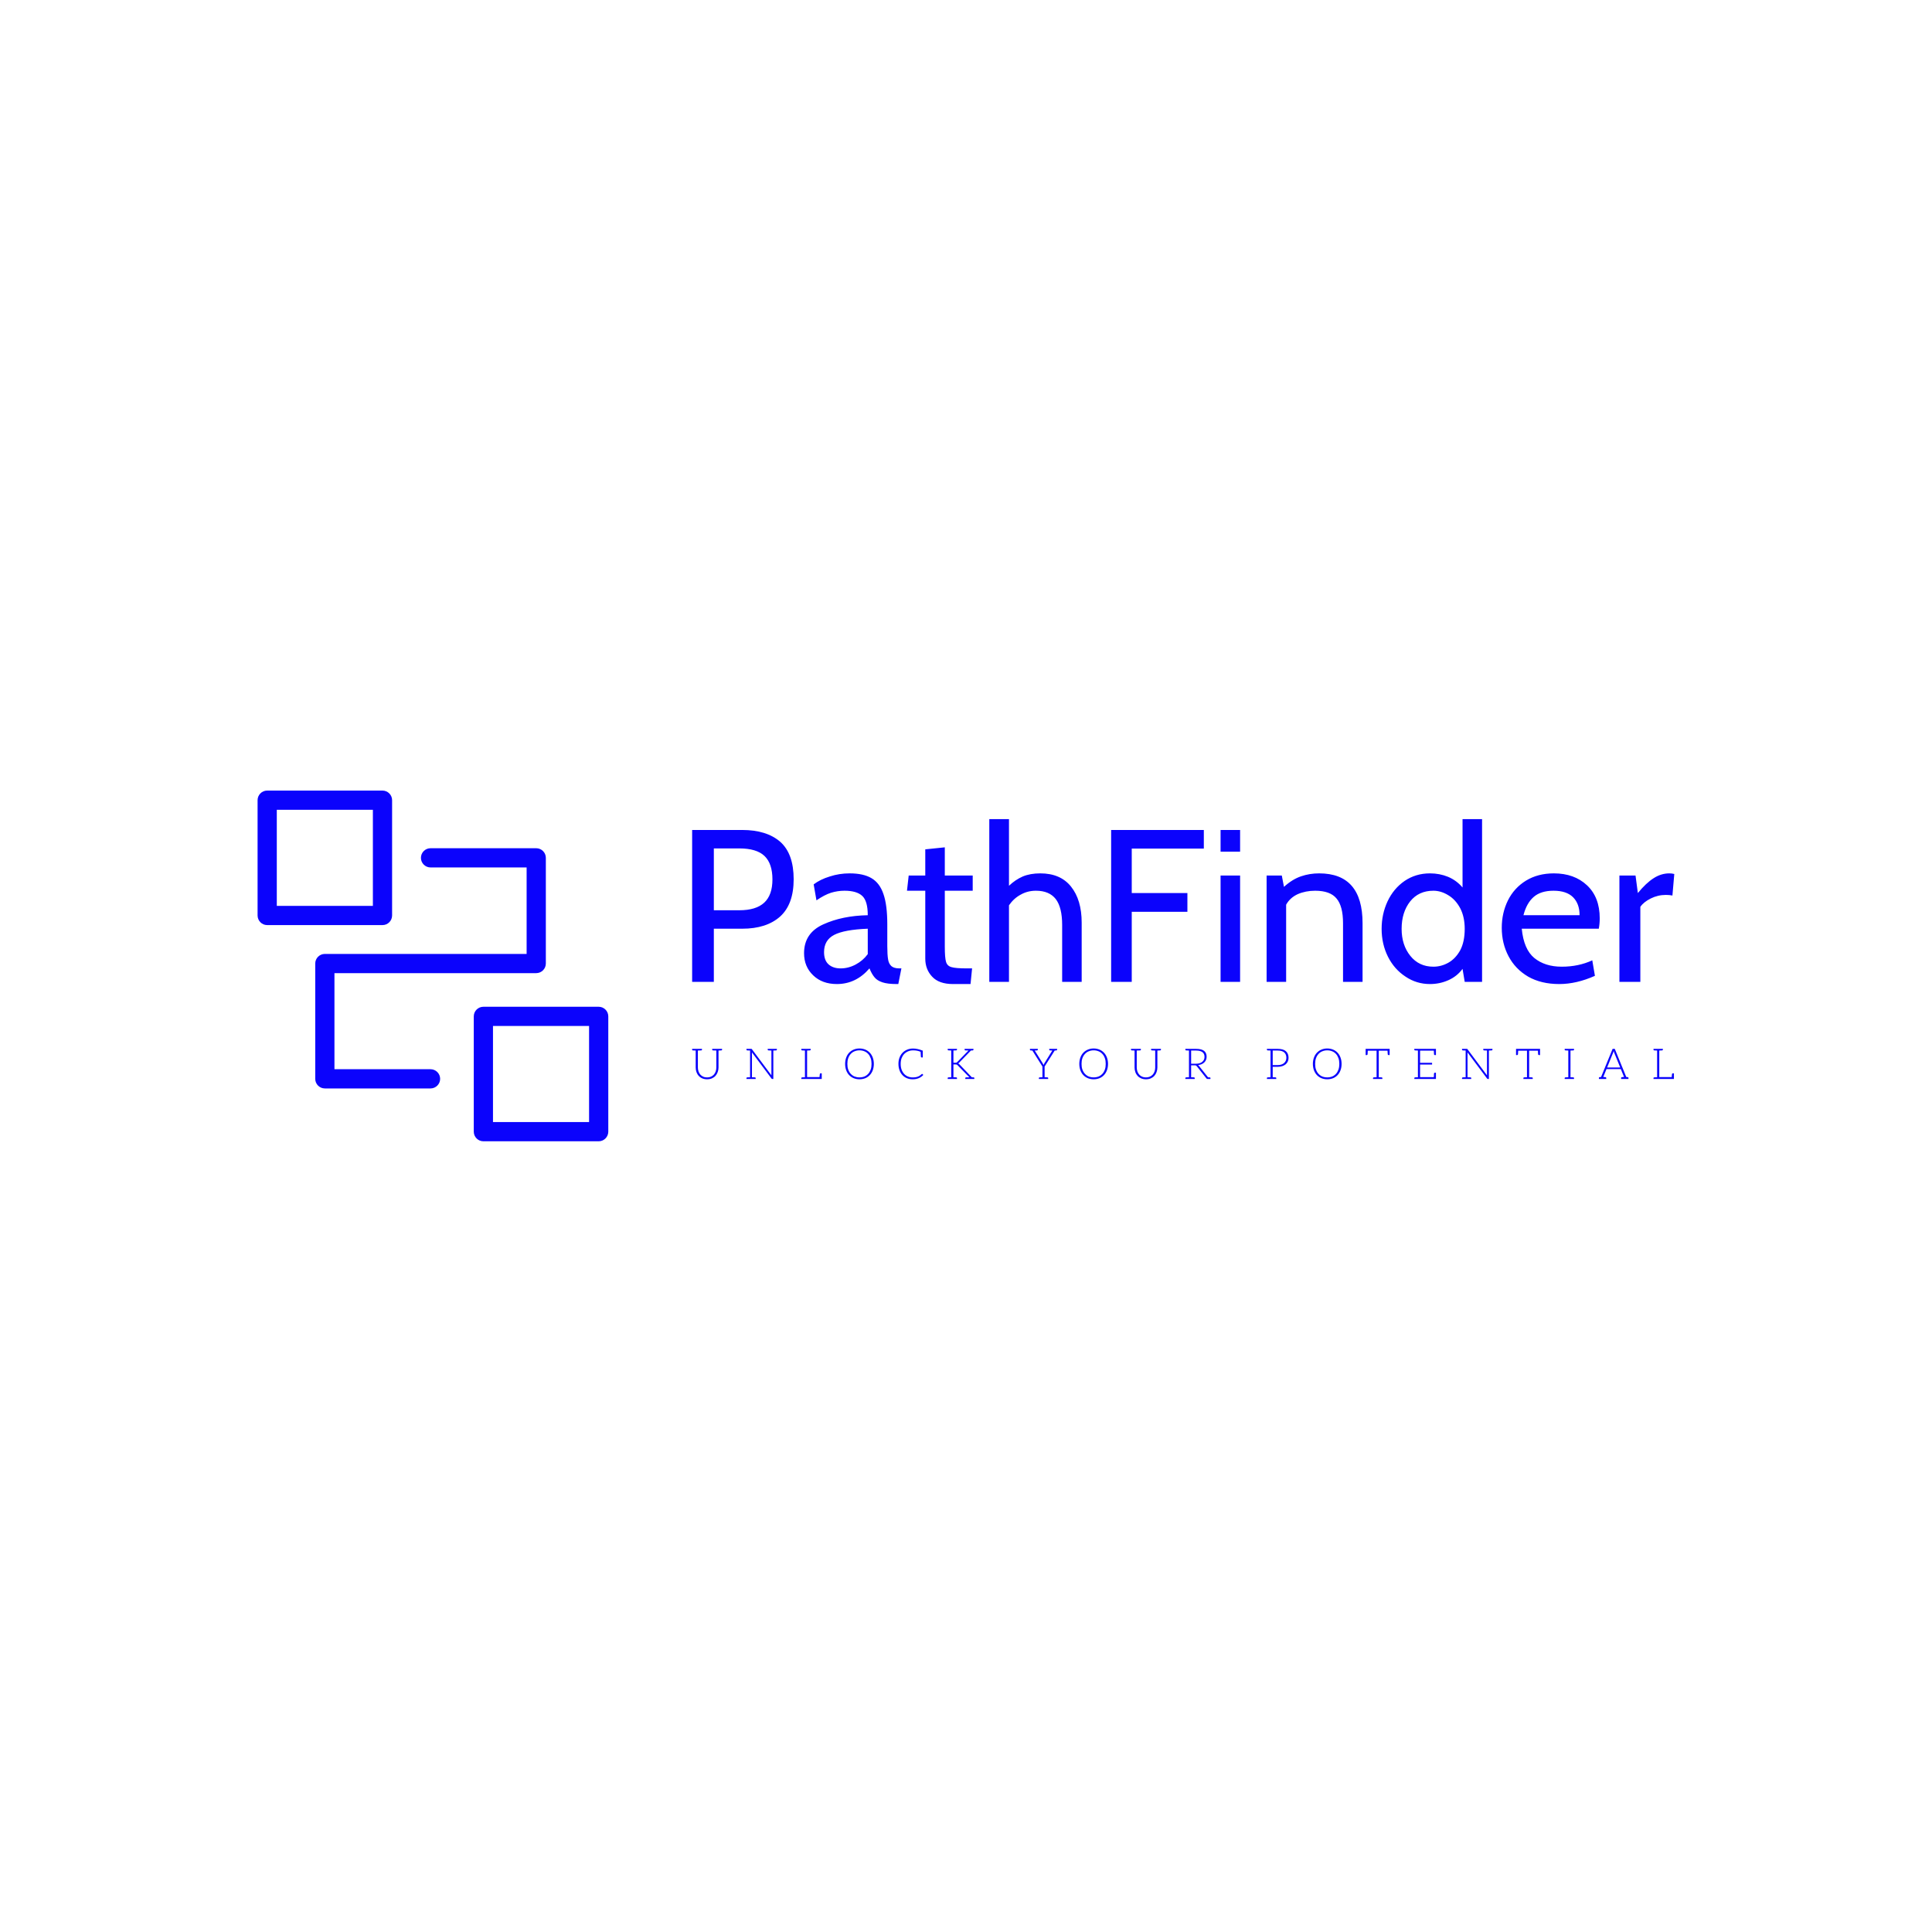 <svg data-v-fde0c5aa="" xmlns="http://www.w3.org/2000/svg" viewBox="0 0 300 300" class="iconLeftSlogan"><!----><defs data-v-fde0c5aa=""><!----></defs><rect data-v-fde0c5aa="" fill="transparent" x="0" y="0" width="300px" height="300px" class="logo-background-square"></rect><defs data-v-fde0c5aa=""><!----></defs><g data-v-fde0c5aa="" id="8aad9802-6972-4d13-aa49-4d09c6542bf0" fill="#0b03fc" transform="matrix(2.407,0,0,2.407,104.779,119.947)"><path d="M1.12 13.51L1.12 3.71L4.35 3.71L4.35 3.71Q5.92 3.71 6.80 4.47L6.80 4.47L6.80 4.47Q7.67 5.24 7.67 6.89L7.67 6.89L7.67 6.89Q7.67 8.51 6.79 9.30L6.79 9.30L6.79 9.30Q5.91 10.08 4.35 10.08L4.35 10.08L2.52 10.08L2.52 13.51L1.12 13.51ZM2.52 8.89L4.16 8.89L4.16 8.89Q5.24 8.89 5.77 8.40L5.77 8.40L5.77 8.40Q6.30 7.91 6.30 6.90L6.30 6.90L6.30 6.90Q6.30 5.88 5.79 5.39L5.79 5.39L5.79 5.39Q5.28 4.90 4.16 4.90L4.16 4.90L2.52 4.90L2.52 8.89ZM10.46 13.65L10.46 13.65Q9.51 13.65 8.93 13.09L8.93 13.09L8.93 13.09Q8.34 12.53 8.34 11.66L8.34 11.66L8.34 11.66Q8.34 10.36 9.58 9.80L9.58 9.80L9.58 9.80Q10.81 9.24 12.45 9.21L12.45 9.21L12.45 9.21Q12.45 8.29 12.09 7.96L12.09 7.96L12.09 7.96Q11.73 7.63 10.95 7.63L10.95 7.63L10.95 7.63Q10.51 7.63 10.08 7.76L10.08 7.76L10.08 7.76Q9.65 7.90 9.14 8.25L9.14 8.25L8.96 7.22L8.96 7.22Q9.38 6.90 10.00 6.71L10.00 6.71L10.00 6.71Q10.61 6.51 11.28 6.51L11.28 6.51L11.28 6.51Q12.17 6.51 12.69 6.82L12.69 6.82L12.69 6.82Q13.22 7.13 13.46 7.84L13.46 7.84L13.46 7.84Q13.71 8.55 13.71 9.80L13.71 9.80L13.71 11.20L13.71 11.20Q13.71 11.76 13.76 12.05L13.76 12.05L13.76 12.05Q13.80 12.33 13.97 12.49L13.97 12.49L13.97 12.49Q14.14 12.64 14.49 12.64L14.49 12.64L14.62 12.64L14.42 13.65L14.32 13.65L14.32 13.65Q13.73 13.65 13.40 13.54L13.40 13.54L13.40 13.54Q13.06 13.43 12.89 13.22L12.89 13.22L12.89 13.22Q12.71 13.01 12.56 12.64L12.56 12.64L12.56 12.64Q11.69 13.65 10.46 13.65L10.46 13.65ZM10.70 12.64L10.70 12.64Q11.20 12.64 11.67 12.39L11.67 12.39L11.67 12.39Q12.14 12.14 12.45 11.72L12.45 11.72L12.45 10.08L12.45 10.08Q10.93 10.14 10.28 10.48L10.28 10.48L10.28 10.48Q9.63 10.82 9.63 11.59L9.63 11.59L9.63 11.59Q9.63 12.12 9.92 12.38L9.92 12.38L9.92 12.38Q10.21 12.64 10.70 12.64L10.70 12.64ZM17.95 13.65L17.95 13.65Q17.04 13.65 16.60 13.17L16.60 13.17L16.60 13.17Q16.16 12.70 16.16 12.01L16.16 12.01L16.16 7.63L14.98 7.63L15.09 6.65L16.16 6.65L16.16 4.96L17.42 4.83L17.42 6.65L19.22 6.65L19.22 7.63L17.42 7.63L17.42 11.24L17.42 11.24Q17.42 11.96 17.50 12.22L17.50 12.22L17.50 12.22Q17.58 12.49 17.86 12.56L17.86 12.56L17.86 12.56Q18.13 12.64 18.86 12.64L18.86 12.64L19.18 12.64L19.08 13.65L17.95 13.65ZM23.58 6.51L23.58 6.51Q24.88 6.51 25.56 7.36L25.56 7.36L25.56 7.36Q26.25 8.22 26.25 9.69L26.25 9.69L26.25 13.51L24.99 13.51L24.99 9.84L24.99 9.84Q24.99 8.71 24.58 8.17L24.58 8.17L24.58 8.17Q24.16 7.63 23.30 7.63L23.30 7.63L23.30 7.63Q22.76 7.63 22.32 7.88L22.32 7.88L22.32 7.88Q21.87 8.12 21.56 8.57L21.56 8.57L21.56 13.51L20.29 13.51L20.29 3.01L21.56 3.01L21.56 7.31L21.56 7.31Q21.97 6.92 22.45 6.71L22.45 6.71L22.45 6.71Q22.93 6.51 23.58 6.51L23.58 6.51ZM28.15 13.51L28.15 3.71L34.13 3.71L34.13 4.91L29.48 4.91L29.48 7.78L33.07 7.78L33.07 8.99L29.48 8.99L29.48 13.51L28.15 13.51ZM35.21 5.11L35.21 3.71L36.47 3.71L36.47 5.11L35.21 5.11ZM35.21 13.51L35.21 6.65L36.47 6.65L36.47 13.51L35.21 13.51ZM41.57 6.51L41.57 6.51Q44.37 6.51 44.37 9.73L44.37 9.73L44.37 13.51L43.11 13.51L43.11 9.73L43.11 9.73Q43.11 8.62 42.69 8.13L42.69 8.13L42.69 8.13Q42.28 7.63 41.31 7.63L41.31 7.63L41.31 7.63Q40.70 7.63 40.19 7.85L40.19 7.85L40.19 7.85Q39.69 8.08 39.44 8.53L39.44 8.53L39.44 13.51L38.18 13.51L38.18 6.65L39.16 6.65L39.30 7.38L39.30 7.38Q39.84 6.89 40.40 6.70L40.40 6.70L40.40 6.70Q40.95 6.51 41.57 6.51L41.57 6.51ZM50.82 3.01L52.08 3.01L52.08 13.51L50.96 13.51L50.82 12.67L50.82 12.67Q50.47 13.15 49.91 13.40L49.91 13.40L49.91 13.40Q49.35 13.65 48.72 13.65L48.72 13.65L48.72 13.65Q47.85 13.65 47.14 13.17L47.14 13.17L47.14 13.17Q46.42 12.70 46.01 11.89L46.01 11.89L46.01 11.89Q45.60 11.07 45.60 10.09L45.60 10.09L45.60 10.09Q45.60 9.14 45.98 8.32L45.98 8.32L45.98 8.32Q46.37 7.49 47.08 7L47.08 7L47.08 7Q47.80 6.51 48.72 6.51L48.72 6.51L48.72 6.51Q49.34 6.51 49.88 6.73L49.88 6.73L49.88 6.73Q50.43 6.96 50.82 7.42L50.82 7.42L50.82 3.01ZM48.94 12.53L48.94 12.53Q49.45 12.53 49.91 12.27L49.91 12.27L49.91 12.27Q50.37 12.01 50.67 11.47L50.67 11.47L50.67 11.47Q50.96 10.92 50.96 10.09L50.96 10.09L50.96 10.09Q50.96 9.32 50.67 8.76L50.67 8.76L50.67 8.76Q50.37 8.20 49.90 7.92L49.90 7.92L49.90 7.92Q49.43 7.63 48.94 7.63L48.94 7.63L48.94 7.63Q47.99 7.63 47.44 8.32L47.44 8.32L47.44 8.32Q46.89 9.02 46.89 10.09L46.89 10.09L46.89 10.09Q46.89 11.13 47.45 11.83L47.45 11.83L47.45 11.83Q48.01 12.53 48.94 12.53L48.94 12.53ZM57.06 13.65L57.06 13.65Q55.89 13.65 55.05 13.17L55.05 13.17L55.05 13.17Q54.22 12.68 53.79 11.86L53.79 11.86L53.79 11.86Q53.35 11.03 53.35 10.02L53.35 10.02L53.35 10.02Q53.35 9.06 53.75 8.25L53.75 8.25L53.75 8.25Q54.15 7.45 54.91 6.98L54.91 6.98L54.91 6.98Q55.68 6.51 56.71 6.51L56.71 6.51L56.71 6.51Q58.03 6.51 58.85 7.28L58.85 7.28L58.85 7.28Q59.67 8.05 59.67 9.41L59.67 9.41L59.67 9.41Q59.67 9.76 59.61 10.08L59.61 10.08L54.64 10.08L54.64 10.08Q54.77 11.41 55.45 11.97L55.45 11.97L55.45 11.97Q56.14 12.53 57.22 12.53L57.22 12.53L57.22 12.53Q58.30 12.53 59.19 12.12L59.19 12.12L59.36 13.12L59.36 13.12Q58.17 13.65 57.06 13.65L57.06 13.65ZM54.75 9.21L58.37 9.21L58.37 9.21Q58.37 8.47 57.95 8.05L57.95 8.05L57.95 8.05Q57.53 7.63 56.69 7.63L56.69 7.63L56.69 7.63Q55.87 7.63 55.41 8.03L55.41 8.03L55.41 8.03Q54.95 8.43 54.75 9.21L54.75 9.21ZM60.94 13.51L60.94 6.65L61.98 6.65L62.13 7.78L62.13 7.78Q62.66 7.13 63.15 6.82L63.15 6.82L63.15 6.82Q63.63 6.51 64.16 6.51L64.16 6.51L64.16 6.51Q64.33 6.51 64.48 6.55L64.48 6.55L64.36 7.94L64.36 7.94Q64.18 7.90 63.94 7.90L63.94 7.90L63.94 7.90Q63.42 7.90 62.96 8.13L62.96 8.13L62.96 8.13Q62.50 8.36 62.29 8.67L62.29 8.67L62.29 13.51L60.94 13.51Z"></path></g><defs data-v-fde0c5aa=""><!----></defs><g data-v-fde0c5aa="" id="7e103fd3-e449-4e10-9425-b8be07639888" stroke="none" fill="#0b03fc" transform="matrix(1.492,0,0,1.492,29.926,112.689)"><switch><g><path d="M20.75 19.75v-12c0-.55-.45-1-1-1h-12c-.55 0-1 .45-1 1v12c0 .55.45 1 1 1h12c.55 0 1-.45 1-1zm-2-1h-10v-10h10v10zM42.25 29.25h-12c-.55 0-1 .45-1 1v12c0 .55.45 1 1 1h12c.55 0 1-.45 1-1v-12c0-.55-.45-1-1-1zm-1 12h-10v-10h10v10z"></path><path d="M24.75 35.75h-10v-10h21c.55 0 1-.45 1-1v-11c0-.55-.45-1-1-1h-11c-.55 0-1 .45-1 1s.45 1 1 1h10v9h-21c-.55 0-1 .45-1 1v12c0 .55.45 1 1 1h11c.55 0 1-.45 1-1s-.45-1-1-1z"></path></g></switch></g><defs data-v-fde0c5aa=""><!----></defs><g data-v-fde0c5aa="" id="bdbf963a-a08b-48c1-9436-79414a5f12a4" fill="#0b03fc" transform="matrix(0.472,0,0,0.472,107.314,161.017)"><path d="M9.02 3.92L8.30 3.92L6.94 3.92L6.94 4.19C6.94 4.34 7.04 4.42 7.22 4.44L7.39 4.44C7.49 4.44 7.63 4.45 7.80 4.45C7.97 4.45 8.13 4.47 8.30 4.47L8.30 10.04C8.30 10.50 8.23 10.92 8.09 11.33C7.95 11.73 7.76 12.08 7.49 12.38C7.22 12.67 6.92 12.89 6.54 13.06C6.16 13.23 5.74 13.31 5.26 13.31C4.79 13.31 4.35 13.23 3.98 13.06C3.60 12.89 3.28 12.66 3.02 12.36C2.76 12.07 2.58 11.72 2.44 11.33C2.30 10.93 2.23 10.50 2.23 10.04L2.23 4.47C2.39 4.47 2.56 4.45 2.73 4.45C2.90 4.45 3.04 4.44 3.14 4.44L3.30 4.44C3.49 4.42 3.58 4.34 3.58 4.19L3.58 3.92L2.23 3.92L1.51 3.92L0.34 3.92L0.34 4.19C0.34 4.34 0.42 4.42 0.60 4.44L0.74 4.44C0.81 4.44 0.91 4.45 1.05 4.45C1.19 4.45 1.34 4.47 1.51 4.47L1.51 10.04C1.51 10.58 1.60 11.09 1.76 11.56C1.93 12.04 2.18 12.46 2.51 12.81C2.83 13.16 3.23 13.44 3.70 13.64C4.16 13.83 4.69 13.93 5.26 13.93C5.84 13.93 6.36 13.83 6.82 13.64C7.28 13.44 7.69 13.16 8.01 12.81C8.33 12.46 8.58 12.04 8.75 11.56C8.92 11.09 9.02 10.58 9.02 10.04L9.02 4.47C9.18 4.47 9.32 4.45 9.46 4.45C9.60 4.45 9.72 4.44 9.79 4.44L9.91 4.44C10.09 4.42 10.19 4.34 10.19 4.19L10.19 3.92ZM27.05 3.92L26.42 3.92L25.20 3.92L25.20 4.19C25.20 4.34 25.30 4.42 25.48 4.44L25.62 4.44C25.69 4.44 25.80 4.45 25.94 4.45C26.08 4.45 26.25 4.47 26.42 4.47L26.42 12.22C26.42 12.35 26.42 12.49 26.43 12.63L20.02 4.05C19.98 3.99 19.95 3.95 19.91 3.93C19.87 3.92 19.82 3.91 19.75 3.91L19.40 3.91L18.21 3.91L18.21 4.19C18.21 4.34 18.31 4.42 18.49 4.44L18.63 4.44C18.70 4.44 18.80 4.45 18.94 4.45C19.08 4.45 19.24 4.47 19.40 4.47L19.40 13.26C19.24 13.26 19.08 13.27 18.94 13.27C18.80 13.27 18.70 13.29 18.63 13.29L18.49 13.29C18.31 13.30 18.21 13.38 18.21 13.54L18.21 13.82L19.40 13.82L20.02 13.82L21.24 13.82L21.24 13.54C21.24 13.38 21.14 13.30 20.96 13.29L20.82 13.29C20.75 13.29 20.62 13.27 20.48 13.27C20.34 13.27 20.19 13.26 20.02 13.26L20.02 5.49C20.02 5.36 20.02 5.22 20.01 5.08L26.45 13.68C26.52 13.78 26.59 13.82 26.70 13.82L27.05 13.82L27.05 4.47C27.22 4.47 27.36 4.45 27.50 4.45C27.64 4.45 27.75 4.44 27.82 4.44L27.94 4.44C28.13 4.42 28.22 4.34 28.22 4.19L28.22 3.92ZM42.63 11.97C42.43 11.97 42.35 12.08 42.34 12.31C42.34 12.32 42.34 12.38 42.32 12.43C42.31 12.49 42.31 12.59 42.29 12.71C42.28 12.84 42.27 13.01 42.25 13.20L38.16 13.20L38.16 4.47C38.33 4.47 38.47 4.45 38.61 4.45C38.75 4.45 38.86 4.44 38.93 4.44L39.06 4.44C39.24 4.42 39.34 4.34 39.34 4.19L39.34 3.92L38.16 3.92L37.45 3.92L36.26 3.92L36.26 4.19C36.26 4.34 36.36 4.42 36.54 4.44L36.68 4.44C36.75 4.44 36.85 4.45 36.99 4.45C37.13 4.45 37.28 4.47 37.45 4.47L37.45 13.26C37.28 13.26 37.13 13.27 36.99 13.27C36.85 13.27 36.75 13.29 36.68 13.29L36.54 13.29C36.36 13.30 36.26 13.38 36.26 13.54L36.26 13.82L37.45 13.82L42.73 13.82L42.85 13.82L42.98 13.82L42.98 13.55L42.98 12.99L42.98 11.97L42.70 11.97ZM60.12 8.86C60.12 8.11 59.99 7.41 59.77 6.79C59.54 6.17 59.22 5.64 58.80 5.19C58.38 4.75 57.89 4.40 57.32 4.16C56.74 3.92 56.08 3.79 55.38 3.79C54.68 3.79 54.05 3.92 53.48 4.16C52.91 4.40 52.40 4.75 51.98 5.19C51.56 5.64 51.24 6.17 51.02 6.79C50.79 7.41 50.67 8.11 50.67 8.86C50.67 9.63 50.79 10.33 51.02 10.95C51.24 11.56 51.56 12.10 51.98 12.54C52.40 12.99 52.91 13.33 53.48 13.57C54.05 13.80 54.68 13.93 55.38 13.93C56.08 13.93 56.74 13.80 57.32 13.57C57.89 13.33 58.38 12.99 58.80 12.54C59.22 12.10 59.54 11.56 59.77 10.95C59.99 10.33 60.12 9.63 60.12 8.86ZM59.36 8.86C59.36 9.56 59.28 10.18 59.08 10.72C58.88 11.27 58.62 11.75 58.27 12.12C57.92 12.50 57.50 12.81 57.01 13.01C56.52 13.20 55.99 13.30 55.38 13.30C54.80 13.30 54.26 13.20 53.77 13.01C53.28 12.81 52.86 12.50 52.51 12.12C52.16 11.75 51.88 11.27 51.69 10.72C51.49 10.18 51.41 9.56 51.41 8.86C51.41 8.18 51.49 7.55 51.69 7.00C51.88 6.45 52.16 5.98 52.51 5.60C52.86 5.22 53.28 4.91 53.77 4.72C54.26 4.52 54.80 4.41 55.38 4.41C55.99 4.41 56.52 4.52 57.01 4.72C57.50 4.91 57.92 5.22 58.27 5.60C58.62 5.98 58.88 6.45 59.08 7.00C59.28 7.55 59.36 8.18 59.36 8.86ZM76.12 12.21C76.09 12.18 76.05 12.15 76.01 12.15C75.98 12.15 75.96 12.15 75.94 12.17C75.92 12.18 75.89 12.21 75.87 12.22C75.67 12.40 75.46 12.56 75.26 12.70C75.07 12.84 74.86 12.94 74.62 13.03C74.38 13.13 74.13 13.20 73.85 13.24C73.57 13.29 73.26 13.31 72.91 13.31C72.35 13.31 71.81 13.22 71.33 13.01C70.84 12.81 70.43 12.52 70.08 12.14C69.73 11.76 69.44 11.28 69.24 10.74C69.05 10.19 68.95 9.56 68.95 8.86C68.95 8.18 69.05 7.56 69.24 7.01C69.45 6.47 69.73 6.01 70.10 5.61C70.46 5.24 70.90 4.94 71.40 4.73C71.90 4.52 72.45 4.42 73.05 4.42C73.95 4.42 74.77 4.56 75.50 4.89C75.54 5.78 75.59 6.30 75.59 6.41C75.60 6.64 75.68 6.75 75.88 6.75L76.22 6.75L76.22 4.51C75.04 4.03 73.98 3.81 73.05 3.81C72.34 3.81 71.69 3.92 71.09 4.17C70.50 4.42 69.97 4.76 69.55 5.21C69.12 5.66 68.80 6.19 68.56 6.80C68.32 7.42 68.21 8.11 68.21 8.86C68.21 9.63 68.33 10.32 68.56 10.95C68.78 11.58 69.10 12.10 69.51 12.54C69.92 12.99 70.41 13.33 70.98 13.57C71.55 13.80 72.17 13.93 72.86 13.93C73.26 13.93 73.64 13.90 73.99 13.83C74.33 13.76 74.65 13.66 74.94 13.54C75.22 13.41 75.49 13.26 75.73 13.09C75.96 12.91 76.19 12.73 76.40 12.50ZM92.90 13.29L92.82 13.29L92.64 13.29C92.55 13.29 92.46 13.27 92.36 13.27L88.33 9.06C88.24 8.96 88.17 8.89 88.09 8.83C88.00 8.78 87.92 8.74 87.82 8.71C87.91 8.68 87.98 8.64 88.05 8.58C88.12 8.53 88.20 8.46 88.28 8.36L92.08 4.45L92.34 4.45C92.43 4.45 92.48 4.44 92.53 4.44L92.61 4.44C92.79 4.42 92.89 4.34 92.89 4.19L92.89 3.91L91.91 3.91L91.78 3.91L89.98 3.91L89.98 4.19C89.98 4.34 90.08 4.42 90.26 4.44L90.43 4.44C90.52 4.44 90.65 4.45 90.82 4.45L91.27 4.45L87.60 8.22C87.54 8.27 87.49 8.33 87.44 8.36C87.40 8.39 87.35 8.40 87.29 8.43C87.23 8.44 87.19 8.47 87.12 8.47C87.05 8.48 86.97 8.48 86.88 8.48L86.30 8.48L86.30 4.45C86.46 4.45 86.62 4.44 86.76 4.44C86.90 4.44 87.00 4.42 87.07 4.42L87.21 4.42C87.39 4.41 87.47 4.33 87.47 4.17L87.47 3.91L86.30 3.91L85.58 3.91L84.41 3.91L84.41 4.17C84.41 4.33 84.50 4.41 84.69 4.42L84.81 4.42C84.88 4.42 84.99 4.44 85.13 4.44C85.27 4.44 85.41 4.45 85.58 4.45L85.58 13.26C85.41 13.26 85.27 13.27 85.13 13.27C84.99 13.27 84.88 13.29 84.81 13.29L84.69 13.29C84.50 13.30 84.41 13.38 84.41 13.54L84.41 13.82L85.58 13.82L86.30 13.82L87.47 13.82L87.47 13.54C87.47 13.38 87.39 13.30 87.21 13.29L87.07 13.29C87.00 13.29 86.90 13.27 86.76 13.27C86.62 13.27 86.46 13.26 86.30 13.26L86.30 9.04L86.94 9.04C87.05 9.04 87.15 9.04 87.22 9.06C87.29 9.07 87.35 9.09 87.40 9.11C87.46 9.14 87.51 9.17 87.56 9.21C87.60 9.25 87.64 9.28 87.70 9.34L91.55 13.27C91.41 13.27 91.24 13.29 91.07 13.29L90.66 13.29L90.48 13.29C90.30 13.30 90.20 13.38 90.20 13.54L90.20 13.82L92.08 13.82L92.13 13.82L92.30 13.82L92.89 13.82L93.18 13.82L93.18 13.54C93.18 13.38 93.09 13.30 92.90 13.29ZM119.97 3.92L119.90 3.92L119.34 3.92L119.22 3.92L117.82 3.92L117.82 4.19C117.82 4.34 117.92 4.42 118.10 4.44L118.22 4.44C118.27 4.44 118.34 4.45 118.45 4.45C118.57 4.45 118.69 4.47 118.83 4.47L116.24 8.64C116.17 8.75 116.12 8.85 116.07 8.95C116.03 9.04 115.99 9.16 115.95 9.25C115.91 9.16 115.86 9.04 115.82 8.95C115.78 8.85 115.72 8.75 115.65 8.64L113.05 4.47C113.19 4.47 113.32 4.45 113.43 4.45C113.54 4.45 113.62 4.44 113.68 4.44L113.78 4.44C113.96 4.42 114.06 4.34 114.06 4.19L114.06 3.92L112.66 3.92L112.55 3.92L111.99 3.92L111.92 3.92L111.47 3.92L111.47 4.19C111.47 4.34 111.57 4.42 111.75 4.44C111.99 4.45 112.17 4.47 112.27 4.47L115.58 9.73L115.58 13.26C115.42 13.26 115.26 13.27 115.12 13.27C114.98 13.27 114.88 13.29 114.81 13.29L114.69 13.29C114.51 13.30 114.41 13.38 114.41 13.54L114.41 13.82L115.58 13.82L116.30 13.82L117.47 13.82L117.47 13.54C117.47 13.38 117.39 13.30 117.21 13.29L117.07 13.29C117.00 13.29 116.90 13.27 116.76 13.27C116.62 13.27 116.47 13.26 116.30 13.26L116.30 9.73L119.62 4.47C119.73 4.47 119.90 4.45 120.13 4.44C120.32 4.42 120.41 4.34 120.41 4.19L120.41 3.92ZM137.16 8.86C137.16 8.11 137.03 7.41 136.81 6.79C136.58 6.17 136.26 5.64 135.84 5.19C135.42 4.75 134.93 4.40 134.36 4.16C133.78 3.92 133.13 3.79 132.43 3.79C131.73 3.79 131.10 3.92 130.52 4.16C129.95 4.40 129.44 4.75 129.02 5.19C128.60 5.64 128.28 6.17 128.06 6.79C127.83 7.41 127.71 8.11 127.71 8.86C127.71 9.63 127.83 10.33 128.06 10.95C128.28 11.56 128.60 12.10 129.02 12.54C129.44 12.99 129.95 13.33 130.52 13.57C131.10 13.80 131.73 13.93 132.43 13.93C133.13 13.93 133.78 13.80 134.36 13.57C134.93 13.33 135.42 12.99 135.84 12.54C136.26 12.10 136.58 11.56 136.81 10.95C137.03 10.33 137.16 9.63 137.16 8.86ZM136.40 8.86C136.40 9.56 136.32 10.18 136.12 10.72C135.93 11.27 135.66 11.75 135.31 12.12C134.96 12.50 134.54 12.81 134.05 13.01C133.56 13.20 133.03 13.30 132.43 13.30C131.84 13.30 131.31 13.20 130.82 13.01C130.33 12.81 129.91 12.50 129.56 12.12C129.21 11.75 128.93 11.27 128.73 10.72C128.53 10.18 128.45 9.56 128.45 8.86C128.45 8.18 128.53 7.55 128.73 7.00C128.93 6.45 129.21 5.98 129.56 5.60C129.91 5.22 130.33 4.91 130.82 4.72C131.31 4.52 131.84 4.41 132.43 4.41C133.03 4.41 133.56 4.52 134.05 4.72C134.54 4.91 134.96 5.22 135.31 5.60C135.66 5.98 135.93 6.45 136.12 7.00C136.32 7.55 136.40 8.18 136.40 8.86ZM153.40 3.92L152.68 3.92L151.33 3.92L151.33 4.19C151.33 4.34 151.42 4.42 151.61 4.44L151.77 4.44C151.87 4.44 152.01 4.45 152.18 4.45C152.35 4.45 152.52 4.47 152.68 4.47L152.68 10.04C152.68 10.50 152.61 10.92 152.47 11.33C152.33 11.73 152.14 12.08 151.87 12.38C151.61 12.67 151.30 12.89 150.92 13.06C150.54 13.23 150.12 13.31 149.65 13.31C149.17 13.31 148.74 13.23 148.36 13.06C147.98 12.89 147.66 12.66 147.41 12.36C147.14 12.07 146.96 11.72 146.82 11.33C146.68 10.93 146.61 10.50 146.61 10.04L146.61 4.47C146.78 4.47 146.94 4.45 147.11 4.45C147.28 4.45 147.42 4.44 147.52 4.44L147.69 4.44C147.87 4.42 147.97 4.34 147.97 4.19L147.97 3.92L146.61 3.92L145.89 3.92L144.72 3.92L144.72 4.19C144.72 4.34 144.80 4.42 144.98 4.44L145.12 4.44C145.19 4.44 145.29 4.45 145.43 4.45C145.57 4.45 145.73 4.47 145.89 4.47L145.89 10.04C145.89 10.58 145.98 11.09 146.15 11.56C146.31 12.04 146.57 12.46 146.89 12.81C147.21 13.16 147.62 13.44 148.08 13.64C148.54 13.83 149.07 13.93 149.65 13.93C150.22 13.93 150.74 13.83 151.20 13.64C151.66 13.44 152.07 13.16 152.39 12.81C152.71 12.46 152.96 12.04 153.13 11.56C153.30 11.09 153.40 10.58 153.40 10.04L153.40 4.47C153.57 4.47 153.71 4.45 153.85 4.45C153.99 4.45 154.10 4.44 154.17 4.44L154.29 4.44C154.48 4.42 154.57 4.34 154.57 4.19L154.57 3.92ZM170.59 13.29L170.49 13.29L170.31 13.29C170.23 13.29 170.14 13.27 170.06 13.27L167.09 9.53C167.01 9.42 166.89 9.32 166.78 9.25C167.22 9.21 167.61 9.11 167.96 8.96C168.31 8.81 168.59 8.61 168.84 8.37C169.08 8.13 169.27 7.85 169.40 7.55C169.53 7.24 169.60 6.89 169.60 6.51C169.60 5.66 169.32 5.03 168.76 4.58C168.20 4.14 167.34 3.92 166.19 3.92L163.79 3.92L162.61 3.92L162.61 4.19C162.61 4.34 162.69 4.42 162.88 4.44L163.02 4.44C163.09 4.44 163.18 4.45 163.32 4.45C163.46 4.45 163.62 4.47 163.79 4.47L163.79 13.26C163.62 13.26 163.46 13.27 163.32 13.27C163.18 13.27 163.09 13.29 163.02 13.29L162.88 13.29C162.69 13.30 162.60 13.38 162.60 13.54L162.60 13.82L163.79 13.82L164.50 13.82L165.68 13.82L165.68 13.54C165.68 13.38 165.58 13.30 165.40 13.29L165.26 13.29C165.19 13.29 165.09 13.27 164.95 13.27C164.81 13.27 164.67 13.26 164.50 13.26L164.50 9.34L165.68 9.34C165.87 9.34 166.01 9.35 166.10 9.39C166.18 9.44 166.26 9.52 166.35 9.62L169.53 13.64C169.58 13.71 169.62 13.75 169.68 13.78C169.74 13.80 169.81 13.82 169.88 13.82L169.95 13.82L170.49 13.82L170.86 13.82L170.86 13.54C170.86 13.38 170.77 13.30 170.59 13.29ZM166.10 8.81L164.50 8.81L164.50 4.48L166.19 4.48C167.08 4.48 167.75 4.66 168.21 5.00C168.67 5.33 168.90 5.87 168.90 6.57C168.90 6.92 168.84 7.21 168.71 7.49C168.59 7.77 168.39 7.99 168.15 8.19C167.92 8.39 167.62 8.55 167.27 8.65C166.92 8.75 166.53 8.81 166.10 8.81ZM195.66 4.68C195.08 4.17 194.19 3.92 193.03 3.92L190.62 3.92L189.43 3.92L189.43 4.19C189.43 4.34 189.53 4.42 189.71 4.44L189.85 4.44C189.92 4.44 190.02 4.45 190.16 4.45C190.30 4.45 190.46 4.47 190.62 4.47L190.62 13.26C190.46 13.26 190.30 13.27 190.16 13.27C190.02 13.27 189.92 13.29 189.85 13.29L189.71 13.29C189.53 13.30 189.43 13.38 189.43 13.54L189.43 13.82L190.62 13.82L191.34 13.82L192.51 13.82L192.51 13.54C192.51 13.38 192.42 13.30 192.23 13.29L192.11 13.29C192.04 13.29 191.93 13.27 191.79 13.27C191.65 13.27 191.51 13.26 191.34 13.26L191.34 9.83L193.03 9.83C193.58 9.83 194.07 9.74 194.50 9.60C194.94 9.45 195.30 9.25 195.61 8.99C195.92 8.72 196.15 8.41 196.31 8.05C196.48 7.69 196.55 7.29 196.55 6.86C196.55 5.92 196.25 5.18 195.66 4.68ZM195.64 7.81C195.51 8.11 195.33 8.36 195.09 8.57C194.85 8.78 194.56 8.95 194.21 9.07C193.86 9.20 193.47 9.25 193.03 9.25L191.34 9.25L191.34 4.48L193.03 4.48C193.96 4.48 194.66 4.69 195.13 5.10C195.59 5.50 195.83 6.09 195.83 6.85C195.83 7.20 195.76 7.52 195.64 7.81ZM214.00 8.86C214.00 8.11 213.88 7.41 213.65 6.79C213.43 6.17 213.11 5.64 212.69 5.19C212.27 4.75 211.78 4.40 211.20 4.16C210.63 3.92 209.97 3.79 209.27 3.79C208.57 3.79 207.94 3.92 207.37 4.16C206.79 4.40 206.29 4.75 205.87 5.19C205.45 5.64 205.13 6.17 204.90 6.79C204.68 7.41 204.55 8.11 204.55 8.86C204.55 9.63 204.68 10.33 204.90 10.95C205.13 11.56 205.45 12.10 205.87 12.54C206.29 12.99 206.79 13.33 207.37 13.57C207.94 13.80 208.57 13.93 209.27 13.93C209.97 13.93 210.63 13.80 211.20 13.57C211.78 13.33 212.27 12.99 212.69 12.54C213.11 12.10 213.43 11.56 213.65 10.95C213.88 10.33 214.00 9.63 214.00 8.86ZM213.25 8.86C213.25 9.56 213.16 10.18 212.97 10.72C212.77 11.27 212.51 11.75 212.16 12.12C211.81 12.50 211.39 12.81 210.90 13.01C210.41 13.20 209.87 13.30 209.27 13.30C208.68 13.30 208.15 13.20 207.66 13.01C207.17 12.81 206.75 12.50 206.40 12.12C206.05 11.75 205.77 11.27 205.58 10.72C205.38 10.18 205.30 9.56 205.30 8.86C205.30 8.18 205.38 7.55 205.58 7.00C205.77 6.45 206.05 5.98 206.40 5.60C206.75 5.22 207.17 4.91 207.66 4.72C208.15 4.52 208.68 4.41 209.27 4.41C209.87 4.41 210.41 4.52 210.90 4.72C211.39 4.91 211.81 5.22 212.16 5.60C212.51 5.98 212.77 6.45 212.97 7.00C213.16 7.55 213.25 8.18 213.25 8.86ZM229.71 3.92L229.52 3.92L222.22 3.92L222.01 3.92L221.91 3.92L221.91 5.96L222.26 5.96C222.46 5.96 222.54 5.85 222.56 5.63C222.56 5.53 222.59 5.17 222.61 4.52L225.51 4.52L225.51 13.26C225.34 13.26 225.20 13.27 225.06 13.27C224.92 13.27 224.81 13.29 224.74 13.29L224.62 13.29C224.43 13.30 224.34 13.38 224.34 13.54L224.34 13.82L225.51 13.82L226.23 13.82L227.42 13.82L227.42 13.54C227.42 13.38 227.32 13.30 227.14 13.29L227.00 13.29C226.93 13.29 226.83 13.27 226.69 13.27C226.55 13.27 226.39 13.26 226.23 13.26L226.23 4.52L229.11 4.52C229.15 5.24 229.17 5.60 229.17 5.63C229.18 5.85 229.28 5.96 229.47 5.96L229.81 5.96L229.81 3.92ZM239.11 3.92L237.92 3.92L237.92 4.19C237.92 4.34 238.01 4.42 238.20 4.44L238.34 4.44C238.41 4.44 238.50 4.45 238.64 4.45C238.78 4.45 238.94 4.47 239.11 4.47L239.11 13.26C238.94 13.26 238.78 13.27 238.64 13.27C238.50 13.27 238.41 13.29 238.34 13.29L238.20 13.29C238.01 13.30 237.93 13.38 237.93 13.54L237.93 13.82L239.11 13.82L245.04 13.82L245.04 13.22L245.04 11.76L244.69 11.76C244.50 11.76 244.41 11.89 244.40 12.11C244.40 12.14 244.38 12.19 244.38 12.29C244.38 12.39 244.38 12.53 244.37 12.74C244.36 12.95 244.34 13.09 244.34 13.22L239.82 13.22L239.82 9.09L243.77 9.09L243.77 8.51L239.82 8.51L239.82 4.51L244.34 4.51C244.37 5.12 244.40 5.50 244.40 5.63C244.41 5.85 244.50 5.96 244.69 5.96L245.04 5.96L245.04 4.51L245.04 3.92ZM262.46 3.92L261.83 3.92L260.61 3.92L260.61 4.19C260.61 4.34 260.71 4.42 260.89 4.44L261.03 4.44C261.10 4.44 261.21 4.45 261.35 4.45C261.49 4.45 261.66 4.47 261.83 4.47L261.83 12.22C261.83 12.35 261.83 12.49 261.84 12.63L255.43 4.05C255.39 3.99 255.36 3.95 255.32 3.93C255.28 3.92 255.23 3.91 255.16 3.91L254.81 3.91L253.62 3.91L253.62 4.19C253.62 4.34 253.72 4.42 253.90 4.44L254.04 4.44C254.11 4.44 254.21 4.45 254.35 4.45C254.49 4.45 254.65 4.47 254.81 4.47L254.81 13.26C254.65 13.26 254.49 13.27 254.35 13.27C254.21 13.27 254.11 13.29 254.04 13.29L253.90 13.29C253.72 13.30 253.62 13.38 253.62 13.54L253.62 13.82L254.81 13.82L255.43 13.82L256.65 13.82L256.65 13.54C256.65 13.38 256.55 13.30 256.37 13.29L256.23 13.29C256.16 13.29 256.03 13.27 255.89 13.27C255.75 13.27 255.60 13.26 255.43 13.26L255.43 5.49C255.43 5.36 255.43 5.22 255.42 5.08L261.86 13.68C261.93 13.78 262.00 13.82 262.11 13.82L262.46 13.82L262.46 4.47C262.63 4.47 262.77 4.45 262.91 4.45C263.05 4.45 263.16 4.44 263.23 4.44L263.35 4.44C263.54 4.42 263.63 4.34 263.63 4.19L263.63 3.92ZM279.19 3.92L278.99 3.92L271.70 3.92L271.49 3.92L271.39 3.92L271.39 5.96L271.74 5.96C271.94 5.96 272.02 5.85 272.03 5.63C272.03 5.53 272.06 5.17 272.09 4.52L274.99 4.52L274.99 13.26C274.82 13.26 274.68 13.27 274.54 13.27C274.40 13.27 274.29 13.29 274.22 13.29L274.09 13.29C273.91 13.30 273.81 13.38 273.81 13.54L273.81 13.82L274.99 13.82L275.70 13.82L276.89 13.82L276.89 13.54C276.89 13.38 276.79 13.30 276.61 13.29L276.47 13.29C276.40 13.29 276.30 13.27 276.16 13.27C276.02 13.27 275.87 13.26 275.70 13.26L275.70 4.52L278.59 4.52C278.63 5.24 278.64 5.60 278.64 5.63C278.66 5.85 278.75 5.96 278.95 5.96L279.29 5.96L279.29 3.92ZM290.21 4.44C290.39 4.42 290.47 4.34 290.47 4.19L290.47 3.91L289.30 3.91L288.58 3.91L287.39 3.91L287.39 4.19C287.39 4.34 287.49 4.42 287.67 4.44L287.81 4.44C287.88 4.44 287.98 4.45 288.12 4.45C288.26 4.45 288.41 4.47 288.58 4.47L288.58 13.26C288.41 13.26 288.26 13.27 288.12 13.27C287.98 13.27 287.88 13.29 287.81 13.29L287.67 13.29C287.49 13.30 287.39 13.38 287.39 13.54L287.39 13.82L288.58 13.82L289.30 13.82L290.47 13.82L290.47 13.54C290.47 13.38 290.39 13.30 290.21 13.29L290.07 13.29C290.00 13.29 289.90 13.27 289.76 13.27C289.62 13.27 289.46 13.26 289.30 13.26L289.30 4.47C289.46 4.47 289.62 4.45 289.76 4.45C289.90 4.45 290.00 4.44 290.07 4.44ZM308.11 13.22L307.65 13.17L303.87 3.91L303.16 3.91L299.36 13.17L298.91 13.22C298.73 13.23 298.65 13.33 298.65 13.50L298.65 13.82L299.10 13.82L299.39 13.82L299.64 13.82L299.74 13.82L301.06 13.82L301.06 13.50C301.06 13.31 300.94 13.23 300.73 13.22C300.72 13.22 300.69 13.20 300.65 13.20C300.61 13.20 300.55 13.19 300.45 13.19C300.36 13.19 300.23 13.19 300.09 13.17L301.07 10.75L301.14 10.57L305.87 10.57L305.94 10.75L306.92 13.17C306.78 13.19 306.67 13.19 306.57 13.19C306.47 13.19 306.40 13.20 306.36 13.20C306.32 13.20 306.29 13.22 306.28 13.22C306.07 13.23 305.96 13.31 305.96 13.50L305.96 13.82L307.27 13.82L307.37 13.82L307.64 13.82L307.92 13.82L308.38 13.82L308.38 13.50C308.38 13.33 308.29 13.23 308.11 13.22ZM303.31 5.22C303.34 5.14 303.38 5.04 303.41 4.94C303.44 4.84 303.48 4.75 303.51 4.63C303.53 4.75 303.58 4.84 303.60 4.94C303.63 5.04 303.67 5.12 303.70 5.21L305.66 10.04L301.36 10.04ZM322.98 11.97C322.78 11.97 322.70 12.08 322.69 12.31C322.69 12.32 322.69 12.38 322.67 12.43C322.66 12.49 322.66 12.59 322.64 12.71C322.63 12.84 322.62 13.01 322.60 13.20L318.51 13.20L318.51 4.47C318.68 4.47 318.82 4.45 318.96 4.45C319.10 4.45 319.21 4.44 319.28 4.44L319.41 4.44C319.59 4.42 319.69 4.34 319.69 4.19L319.69 3.92L318.51 3.92L317.80 3.92L316.61 3.92L316.61 4.19C316.61 4.34 316.71 4.42 316.89 4.44L317.03 4.44C317.10 4.44 317.20 4.45 317.34 4.45C317.48 4.45 317.63 4.47 317.80 4.47L317.80 13.26C317.63 13.26 317.48 13.27 317.34 13.27C317.20 13.27 317.10 13.29 317.03 13.29L316.89 13.29C316.71 13.30 316.61 13.38 316.61 13.54L316.61 13.82L317.80 13.82L323.08 13.82L323.20 13.82L323.33 13.82L323.33 13.55L323.33 12.99L323.33 11.97L323.05 11.97Z"></path></g></svg>